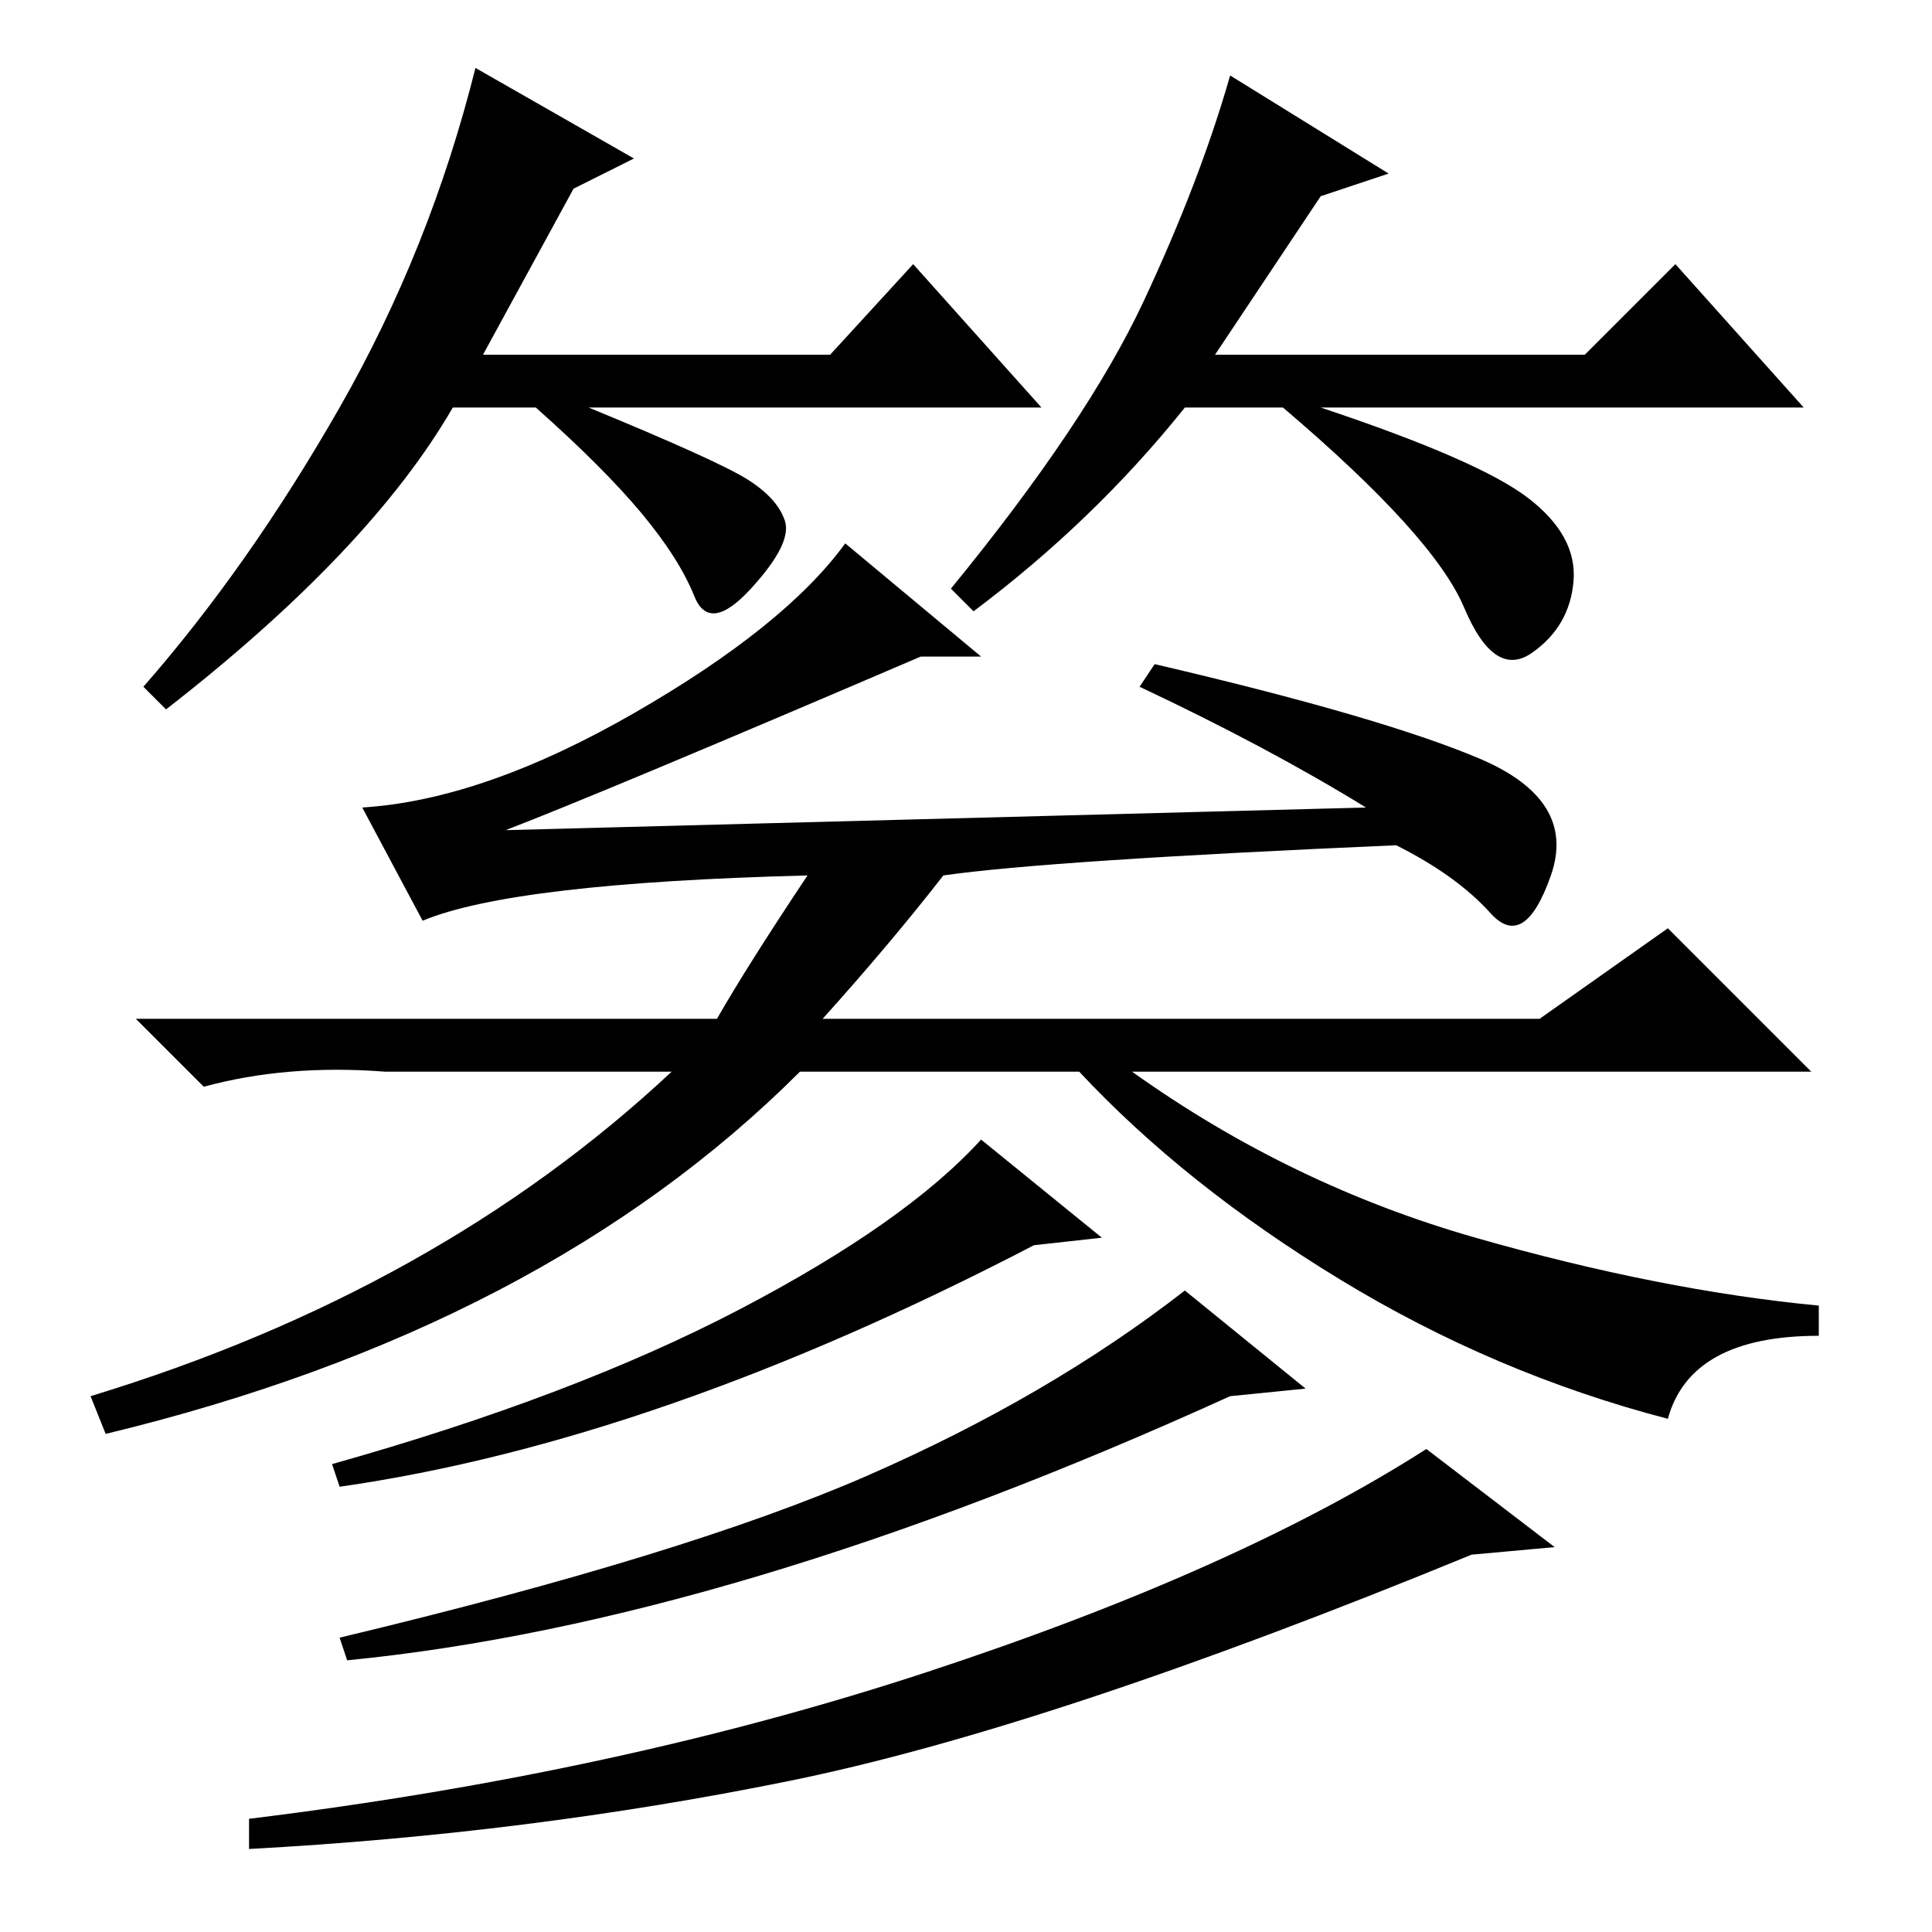 <?xml version="1.0" standalone="no"?>
<!DOCTYPE svg PUBLIC "-//W3C//DTD SVG 1.1//EN" "http://www.w3.org/Graphics/SVG/1.1/DTD/svg11.dtd" >
<svg xmlns="http://www.w3.org/2000/svg" xmlns:xlink="http://www.w3.org/1999/xlink" version="1.1" viewBox="0 -36 256 256">
  <g transform="matrix(1 0 0 -1 0 220)">
   <path fill="currentColor"
d="M76 231l-12 -22h46l11 12l17 -19h-60q17 -7 21 -9.5t5 -5.5t-4.5 -9t-7.5 -1t-7 11t-14 14h-11q-11 -19 -38 -40l-3 3q14 16 26 37t18 45l21 -12zM175 230l-14 -21h49l12 12l17 -19h-64q21 -7 27.5 -12t6 -11t-5.5 -9.5t-9 6t-24 26.5h-13q-12 -15 -28 -27l-3 3
q18 22 25.5 38t11.5 30l21 -13zM125 140q-7 -9 -16 -19h95l17 12l19 -19h-90q21 -15 45.5 -22t45.5 -9v-4q-17 0 -20 -11q-23 6 -43.5 18.5t-34.5 27.5h-37q-34 -34 -92 -48l-2 5q46 14 77 43h-38q-13 1 -24 -2l-9 9h77q4 7 12 19q-39 -1 -51 -6l-8 15q16 1 36 12.5t28 22.5
l18 -15h-8q-42 -18 -55 -23l114 3q-13 8 -30 16l2 3q30 -7 43 -12.5t9.5 -15.5t-8 -5t-12.5 9q-46 -2 -60 -4zM146 92l-9 -1q-50 -26 -92 -32l-1 3q32 9 54 20.5t32 22.5zM173 72l-10 -1q-66 -30 -117 -35l-1 3q46 11 70 21.5t42 24.5zM206 51l-11 -1q-56 -23 -90.5 -30
t-71.5 -9v4q49 6 90 19.5t66 29.5z" />
  </g>

</svg>
